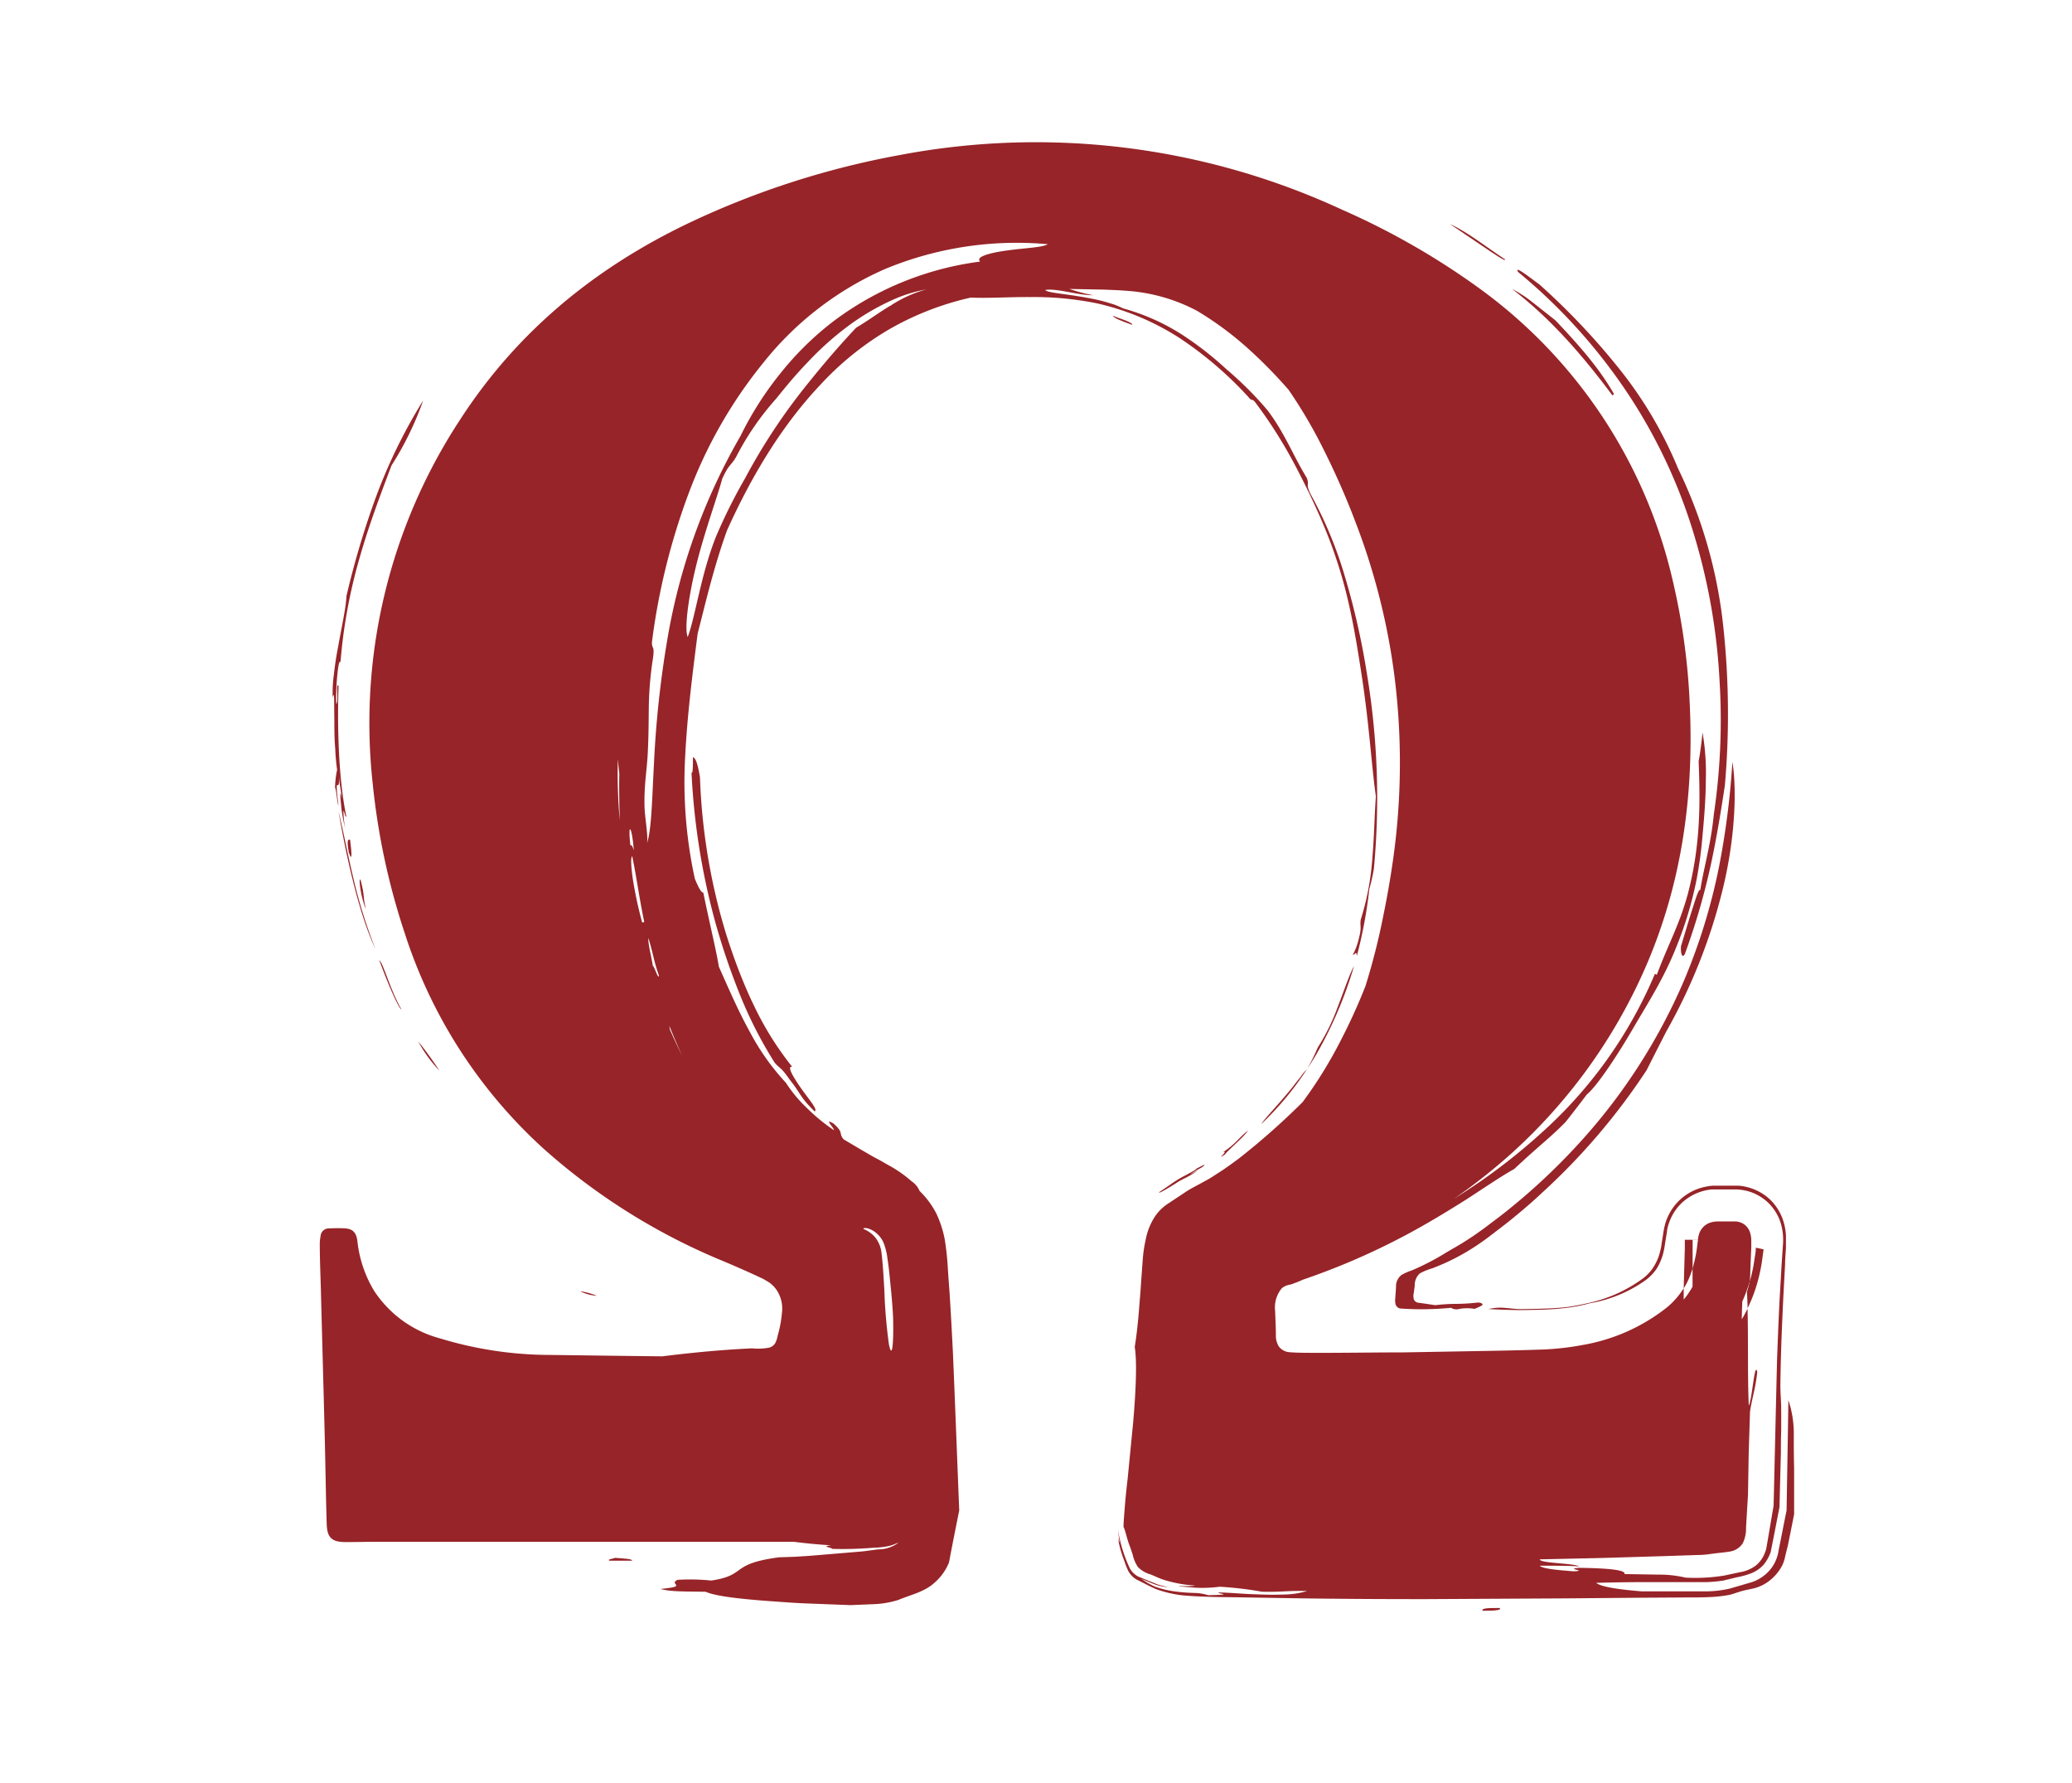<svg id="Layer_1" data-name="Layer 1" xmlns="http://www.w3.org/2000/svg" viewBox="0 0 332.33 285.89"><defs><style>.cls-1{fill:#972428;fill-rule:evenodd;}</style></defs><title>STCrimson_Omega</title><path class="cls-1" d="M98.64,249.83c-.28.15-1.29.22-.91.45h3.63C101.51,250,100,249.93,98.64,249.83Z"/><path class="cls-1" d="M127.05,171.07a50.22,50.22,0,0,1-6.1-9.76c-.87-1.78-1.67-3.66-2.42-5.59s-1.46-4-2.07-5.93a97.3,97.3,0,0,1-4.19-25.13c-.3-1.81-.62-3.08-1.13-3.24,0,1.29,0,2.83-.23,2.45a111.11,111.11,0,0,0,3.66,23.45,109.9,109.9,0,0,0,4.06,12.08,67.05,67.05,0,0,0,5.61,11c.82,1,.88.52,2.42,2.74,1.84,2.29,1.55,2.7,4,5.09.59-.25-.93-1.92-2.18-3.71S126.16,170.94,127.05,171.07Z"/><path class="cls-1" d="M180.47,51.37c-.68-.27-1.54-.52-2-.76.21.41,1.29.83,3.11,1.48C181.7,51.92,181.16,51.66,180.47,51.37Z"/><path class="cls-1" d="M187.66,190l-1.7,1.16c-.31.38,1.06-.4,2.57-1.35.76-.53,1.56-.86,2.22-1.24a11,11,0,0,0,1.34-.84c-2.11,1.1-.88.38.25-.29a3.32,3.32,0,0,0,.89-.62s0,0-.17,0l-1.15.58c.17.05-.89.62-2.2,1.31A18.17,18.17,0,0,0,187.66,190Z"/><path class="cls-1" d="M237.82,258.32c2.39,0,3-.15,2.72-.45C238.16,257.84,237.57,258,237.82,258.32Z"/><path class="cls-1" d="M270.16,157.11A92.79,92.79,0,0,1,252.66,184a100.83,100.83,0,0,1-12,11l-2.65,2c-.56.41-1.1.78-1.64,1.16-1.09.73-2.16,1.42-3.21,2l-1.11.65a40.93,40.93,0,0,1-5.6,2.92,8.91,8.91,0,0,0-1.64.72,2.3,2.3,0,0,0-.9,1.68c0,.67-.08,1.36-.12,2.05a2.74,2.74,0,0,0,.05,1,1,1,0,0,0,.72.66,48.52,48.52,0,0,0,8.17-.11,1.65,1.65,0,0,0,1.37.17,7.47,7.47,0,0,1,2.41,0c.61-.25,1.63-.66,1.18-.81,0-.13-.3-.17-.6-.21a31.93,31.93,0,0,1-3.5.22,29.86,29.86,0,0,0-3.39.21l-1.8-.27-.88-.12a.88.88,0,0,1-.75-.53,2.2,2.2,0,0,1,0-1.11l.14-1.11a2.52,2.52,0,0,1,.81-1.95,9.48,9.48,0,0,1,2-.82c.65-.25,1.28-.51,1.9-.78a35.82,35.82,0,0,0,3.68-1.91,39.2,39.2,0,0,0,3.62-2.45c.21-.18,2.29-1.72,3.74-2.91s3.09-2.57,4.6-4a103.86,103.86,0,0,0,16.85-19.74c.83-1.65,1.85-3.65,3.13-6.16a89.67,89.67,0,0,0,9.09-22.93c2-8.21,2.25-16,1.53-20.34a128.09,128.09,0,0,1-2.18,17A94.35,94.35,0,0,1,270.16,157.11Z"/><path class="cls-1" d="M260.84,62.74a85.28,85.28,0,0,1,10.88,23.05,98.25,98.25,0,0,1,4.09,23.52,103.11,103.11,0,0,1-.93,21.3c-.45,4.73-1.62,8.58-2.17,12.13-.26-.24-.7,1.28-1.32,3.2s-1.3,4.28-1.77,5.78c-.09,1,.14,2.13.62,1.26a110.15,110.15,0,0,0,4.29-14.89c1-4.78,1.66-9.09,2.12-12.1a131.4,131.4,0,0,0-.24-25.41,76.44,76.44,0,0,0-7.28-25.48,65.19,65.19,0,0,0-9.35-15.87A111.48,111.48,0,0,0,246.9,45.61c-1.41-1-4.09-3.17-3.42-2A89.46,89.46,0,0,1,260.84,62.74Z"/><path class="cls-1" d="M258.61,63.4l.27-.19c-2.28-4-5.33-7.55-9.43-11.86l-3.67-2.89a18.78,18.78,0,0,0-3.25-2.11C248.63,51,253.8,56.94,258.61,63.4Z"/><path class="cls-1" d="M241.41,41.61c-3.2-2.12-5.89-4.31-8.89-5.71l5.21,3.53C239.77,40.82,241.52,42,241.41,41.61Z"/><path class="cls-1" d="M53.63,115.53c0,1.44,0,3.06.14,4.5a31.29,31.29,0,0,0,.3,3.41,15.31,15.31,0,0,0-.33,2.91c.18,0,.35,2.63.55,2.82-.73-5.89.24-1.24.08-4.81.12,1.81.29,2.09.47,3.79-.33-1.76-.31-.65-.13.94a22.25,22.25,0,0,0,.67,3.78,15,15,0,0,1-.3-2.83c.15,0,.32,1.18.47.89-1.1-5.2-1.51-13-1.25-20.89-.49-.86.05,2.49-.35,2.87-.18-1.53.27-7.64.66-6.69a84.18,84.18,0,0,1,3.18-17.15c1.52-5.27,3.34-10,5-14.42a50.51,50.51,0,0,0,5.08-10.42A85.26,85.26,0,0,0,60,80.53a136.34,136.34,0,0,0-4.44,15.1c-.07,1.91-.78,4.94-1.31,8-.31,1.55-.54,3.11-.7,4.54a20.92,20.92,0,0,0-.18,3.71C53.67,110.48,53.57,112.65,53.63,115.53Z"/><path class="cls-1" d="M56.15,134.67c-.3-.09-.58-.08-.21,2C56.55,138.53,56.4,136.57,56.15,134.67Z"/><path class="cls-1" d="M58.68,145.72c-.55-2.16-.1-1.79-.86-4.65C57.42,140.69,58,144.47,58.68,145.72Z"/><path class="cls-1" d="M64.4,161.89c-1.68-2.76-3-7.64-3.56-7.9C61.89,156.92,63.89,161.76,64.4,161.89Z"/><path class="cls-1" d="M67.07,167a21.64,21.64,0,0,0,3.4,4.69A53.7,53.7,0,0,0,67.07,167Z"/><path class="cls-1" d="M93.26,207.1l-.15,0,.25.12a6.79,6.79,0,0,0,2.37.58A12.2,12.2,0,0,0,93.26,207.1Z"/><path class="cls-1" d="M271.48,203.38c0-.92,0-1.86,0-2.77l0-1.36v-.43h0l-1.25,0v.37l0,1-.18,6.44a12.24,12.24,0,0,0,.67-1.23A13.44,13.44,0,0,0,271.48,203.38Z"/><path class="cls-1" d="M287.71,232.14v-.72l0-.5c0-.33,0-.65,0-1a16.81,16.81,0,0,0-.87-5.38c-.09,6-.18,11.46-.29,17.69-.41,2-.83,4.18-1.28,6.42a6.16,6.16,0,0,1-1.29,3,6.63,6.63,0,0,1-2.92,2.05l-3.58,1.05a17.58,17.58,0,0,1-4.47.45c-1.62,0-3.31,0-5.07,0h-4.68c-3.64-.3-6.46-.71-7.25-1.36,2.44-.07,4.91-.11,7.39-.12l10.36,0a23.67,23.67,0,0,0,2.6-.24l2.29-.55a12.55,12.55,0,0,0,2.24-.63,5.3,5.3,0,0,0,2-1.39,6.71,6.71,0,0,0,1.11-2l.48-2.4q.47-2.42.93-4.8c.08-2.94.15-5.85.23-8.71,0-1.21,0-2.41.05-3.6,0-1,0-2.08,0-3.11,0-1.92-.16-2.71-.13-4.53.08-5.59.29-9.81.46-13.57.1-1.87.2-3.64.29-5.41,0-.89.1-1.77.14-2.68l0-.68,0-.42c0-.28,0-.59,0-.92a9.66,9.66,0,0,0-.48-2.45,8.26,8.26,0,0,0-2.12-3.31,8.37,8.37,0,0,0-4.95-2.17l-.4,0h-.18l-1.51,0H275l-.27,0a7.2,7.2,0,0,0-1.15.16,8.45,8.45,0,0,0-5.18,3.28,8.86,8.86,0,0,0-1.32,2.68l-.15.61-.05.25-.07.39-.12.78-.22,1.36c0,.28-.1.54-.15.81a8.26,8.26,0,0,1-1,2.54,7.05,7.05,0,0,1-1.71,1.94,22.93,22.93,0,0,1-8.8,4c-.85.2-1.75.38-2.62.53s-1.63.22-2.52.28-1.83.1-2.81.13l-2.93.05c-.86,0-1.69-.13-2.5-.19a7.9,7.9,0,0,0-2.67.18c1,.06,2,.1,3.11.13s1.75.06,4.11,0a47.34,47.34,0,0,0,5-.29A26.44,26.44,0,0,0,255,209a21.71,21.71,0,0,0,8.91-3.68,7.45,7.45,0,0,0,1.89-2,9.07,9.07,0,0,0,1.07-2.79c.06-.28.11-.57.15-.86l.24-1.5.13-.78,0-.19.05-.2.07-.29a8.17,8.17,0,0,1,.43-1.22,8,8,0,0,1,1.72-2.5,8.17,8.17,0,0,1,2.54-1.66,8.27,8.27,0,0,1,2.32-.58l.5,0h3.55l.62.05a8.32,8.32,0,0,1,1.41.3,7.72,7.72,0,0,1,2.92,1.7,7.81,7.81,0,0,1,2,3.06,9.17,9.17,0,0,1,.46,2.31,10.3,10.3,0,0,1,0,1.35l-.05.67-.18,2.67c-.1,1.77-.2,3.5-.3,5.21-.18,3.43-.31,6.77-.43,10.13-.18,7.44-.35,14.93-.55,23.27-.28,1.65-.57,3.33-.86,5.05l-.22,1.29-.12.64c-.06.19-.12.38-.2.57a4.72,4.72,0,0,1-1.53,2.1,5.75,5.75,0,0,1-2.41,1l-2.63.56a28.93,28.93,0,0,1-6.17.32,18,18,0,0,0-4.27-.48l-5.51-.09c.28-.67-2.73-.94-7.24-1-2.52.17,1.57.46-.92.56-2.59-.2-5-.42-5.43-.9,2.41,0,5.17,0,6.35.12-.84-.54-6.38-.5-6.35-1.14l10-.22,10-.3,5.43-.18c.89,0,1.74-.13,2.57-.24s1.66-.17,2.48-.31a3,3,0,0,0,2.09-1.34,5.45,5.45,0,0,0,.52-2.5c.1-1.73.2-3.47.31-5.22q.06-3.4.12-6.87c.07-2.17.14-4.35.21-6.56.37-2.34.85-3.51,1.16-6.31-.43-1.91-.84,4.61-1.36,5.39-.21-4.42-.07-10.84-.2-15.54-.28.58-.59,1.15-.92,1.7,0-.95.05-1.9.08-2.86a23.9,23.9,0,0,0,1.19-3.23,16.51,16.51,0,0,0,.1-1.81c.05-1.25.1-2.46.15-3.65l-1.18-.25h0l1.18.25v-.11l0-.94a4.1,4.1,0,0,0-.18-1.25,2.58,2.58,0,0,0-.9-1.33,2.62,2.62,0,0,0-1.5-.51h-2.69a4.19,4.19,0,0,0-1.11.13,2.82,2.82,0,0,0-2,1.9,4.48,4.48,0,0,0-.18.95v0l1.19,0h0l-1.18,0-.11.8a20.73,20.73,0,0,1-.76,3.75c0,1,0,2,0,2.92a13.18,13.18,0,0,1-1.42,2.08v-.44l0-1.38a12.72,12.72,0,0,1-2.73,3.11,30,30,0,0,1-13.51,6,44.24,44.24,0,0,1-7.34.75c-2.5.09-4.82.13-7.2.18l-14.15.25c-4.73,0-9.49.09-14.5.07-1.25,0-2.53,0-3.81-.1a2.37,2.37,0,0,1-1.67-.88,3.18,3.18,0,0,1-.5-1.83c0-1.28-.08-2.58-.12-3.89a4.81,4.81,0,0,1,1.09-3.68A2.85,2.85,0,0,1,207,206a20.52,20.52,0,0,0,2-.79,111.72,111.72,0,0,0,16.4-7.1c3.63-1.93,7-4,9.87-5.81,3.07-2,5.68-3.77,7.6-4.83,4.26-4,5.54-4.8,8.23-7.53,1.09-1.37,2.11-2.7,3.42-4.43,1.63-1.3,5.1-6.58,7.47-10.69,2.67-4.55,5-8.15,7-13.26a59,59,0,0,0,3.11-10.43,65.29,65.29,0,0,0,.95-6.93c.25-2.68.54-6,.55-9.1a38,38,0,0,0-.53-7.63c-.16,1.58-.37,3.26-.62,4.6.22,6,.41,13.06-1.71,21.19-1.38,5.1-3.11,8-5,13.05l-.31-.13a71.48,71.48,0,0,1-18,25.32,95.78,95.78,0,0,1-10.7,8.45c-1.14.77-2.33,1.54-3.55,2.31a91.59,91.59,0,0,0,9.51-7.53,87,87,0,0,0,20.47-27.91c6.42-13.88,8.55-28.53,7.87-43.68a105.65,105.65,0,0,0-2.85-20.5,79.94,79.94,0,0,0-30.36-46,119.12,119.12,0,0,0-22.54-13,116.91,116.91,0,0,0-71-8.77,135.89,135.89,0,0,0-33.89,10.94c-15,7.18-27.48,17.39-36.6,31.5a88.61,88.61,0,0,0-14,58.45,111.3,111.3,0,0,0,5.16,24,79.49,79.49,0,0,0,22.5,34.69,100.92,100.92,0,0,0,28.61,17.82c2.13.9,4.25,1.83,6.34,2.82.39.22.73.43,1.06.64a5.08,5.08,0,0,1,1,1,5.37,5.37,0,0,1,1,3.29,19.24,19.24,0,0,1-.73,4.18,4.5,4.5,0,0,1-.34,1.1,1.58,1.58,0,0,1-1,.81,9.26,9.26,0,0,1-2.79.12c-5.32.26-9.9.73-14.36,1.28l-.18,0c-6.27-.06-12.54-.16-18.8-.23a60.77,60.77,0,0,1-16.67-2.64A18.26,18.26,0,0,1,60,207a19.35,19.35,0,0,1-2.68-8c-.17-1.32-.73-1.9-1.88-2-.87-.06-1.73-.05-2.6,0a1.32,1.32,0,0,0-1.42,1.22,7,7,0,0,0-.13,1.2c0,2.39.1,4.79.17,7.18.21,8.13.44,16.25.64,24.38.11,4.47.16,8.94.3,13.41.07,2.23.83,2.91,3.06,2.91,1.79,0,3.58-.05,5.37-.05H127.3c1.62.21,3.5.41,6,.57-1.71.22,0,.29.18.57a59.39,59.39,0,0,0,6.69-.19,12.2,12.2,0,0,0,2.64-.33c.69-.18,1.1-.46,1.26-.45a5.32,5.32,0,0,1-3.18,1.05c-1,.11-1.87.26-2.71.34l-4.4.37-4.11.34-2.24.14-2.47.08c-8.06,1.07-5,2.83-10.87,3.73a33.11,33.11,0,0,0-5.43-.11c-1.54.75,1.89,1-2.72,1.46,1.62.46,4,.39,7.25.45,1.35.61,4.35,1,8,1.32,1.83.16,3.82.29,5.85.43l1.56.09,2.6.1,5.2.2,4.1-.17a14.77,14.77,0,0,0,3.61-.67c2-.84,4.13-1.26,5.74-2.72a8.56,8.56,0,0,0,2-2.5c.11-.21.21-.43.31-.64a5.47,5.47,0,0,0,.17-.77l.3-1.57q.61-3.12,1.22-6.15c-.35-8.84-.66-17-1-25.08-.16-3.29-.34-6.59-.56-10-.09-1.21-.18-2.42-.26-3.64a46.31,46.31,0,0,0-.48-4.62,17.41,17.41,0,0,0-1.35-4.23A13.82,13.82,0,0,0,147.5,191a3.52,3.52,0,0,0-1.29-1.56,19.66,19.66,0,0,0-3.63-2.54L141,186l-.84-.44-.66-.38-1.48-.86-2.69-1.59c-.9-1,.11-1-1.64-2.55-1.69-1,.17.79.06,1.06a29.12,29.12,0,0,1-4.37-3.59,21.5,21.5,0,0,1-3.32-4,37.83,37.83,0,0,1-5.76-8.11c-1.9-3.41-3.56-7.3-5-10.51-.44-2.7-1.36-6.37-2.5-11.89-.41,0-.9-1.16-1.35-2.2a72.78,72.78,0,0,1-1.55-19.69c.3-6,1-11.91,2-19.67,1.09-4.13,2.47-10.35,4.71-16.53,3.4-7.53,8.18-16.19,15.07-23.45a47.76,47.76,0,0,1,11.1-8.88,46.82,46.82,0,0,1,12.94-5c2.59.14,5.95-.1,9.55-.08a50.46,50.46,0,0,1,10.63,1,41,41,0,0,1,13.34,5.6,59.89,59.89,0,0,1,10.94,9.37c.73.93.49.12,1.16.92a76,76,0,0,1,7,11.28c1.14,2.2,2.33,4.69,3.32,6.94s1.92,4.61,2.66,6.87c2.18,6.44,3.2,12.88,4.21,19.53,1.14,7.75,1.46,13.73,2.15,18.56-.23,3.11-.27,6.46-.56,9.82a42.6,42.6,0,0,1-1.87,9.95c-.17,1.24.24,1.07-.38,3.33a10,10,0,0,1-.89,2.31c.42,0,.57-.79.64.2a72.4,72.4,0,0,0,2-10.72,29.33,29.33,0,0,0,.74-3.31,121.41,121.41,0,0,0-1.08-31,118.89,118.89,0,0,0-3.67-16.17,65.32,65.32,0,0,0-5.47-13c-.77-1.74-.06-1.2-.55-2.49-2.23-3.64-3.48-7.1-6.27-10.81a56,56,0,0,0-6.63-6.62,52.33,52.33,0,0,0-7.28-5.65,34.46,34.46,0,0,0-9.27-4.09,14.52,14.52,0,0,0-1.38-.6c-.54-.18-1.13-.35-1.74-.53-1.29-.34-2.76-.61-4.1-.82-2.7-.44-5-.6-5.28-1,1.75-.34,5.38.88,7.66.83a28.42,28.42,0,0,1-3.78-1l5.31.1c1.56.06,3,.11,4.44.24A28.12,28.12,0,0,1,192,49.85a52.64,52.64,0,0,1,8.69,6.51,76.3,76.3,0,0,1,6,6.17,77.94,77.94,0,0,1,5.65,9.65c1.78,3.55,3.53,7.48,5,11.37a106.23,106.23,0,0,1,6.35,25.13,110.93,110.93,0,0,1,.15,26q-.36,3.16-.87,6.22c-.34,2.08-.72,4.13-1.13,6.11A107.74,107.74,0,0,1,219,158.16a93.41,93.41,0,0,1-4.24,9.24,69,69,0,0,1-5.84,9.35,115.26,115.26,0,0,1-10.31,9.11c-1.1.8-2.21,1.63-3.41,2.37l-.89.58L194,189l-.36.2-.73.4c-1,.56-1.94,1-2.91,1.66l-2.89,1.92a7.39,7.39,0,0,0-2.23,2.51,10.32,10.32,0,0,0-1.12,3.1,22.16,22.16,0,0,0-.48,3.28c-.13,1.75-.25,3.45-.36,5.08-.1,1.18-.19,2.31-.27,3.37-.19,2.12-.4,4-.65,5.49.4,2.36.17,7.28-.26,12.2-.3,3.09-.61,6.18-.87,8.89-.19,1.61-.35,3.12-.45,4.43s-.21,2.47-.22,3.33c.27.5.46,1.54.84,2.64q.31.81.63,1.8a5.85,5.85,0,0,0,.84,2,4.61,4.61,0,0,0,2,1.18c.73.28,1.4.64,2.18.88a21.12,21.12,0,0,0,4.93.91c-.1.25-5.68-.13-.16.33a21.09,21.09,0,0,0,4.16-.14,57.72,57.72,0,0,1,6.78.8c3.36.08,3.89-.19,7.25-.11a13.64,13.64,0,0,1-3.62.56c-2.51.08-3.52,0-5.64-.07-1.75-.09-3-.21-5-.27.08.28,2.67.35-1.59.45a8.22,8.22,0,0,0-2.16-.36,28.56,28.56,0,0,1-3.31-.26,15,15,0,0,1-3.14-.78,12.3,12.3,0,0,1-2.11-1.22c.92.4,1.76.76,2.46,1a10.08,10.08,0,0,0,1.86.34c-.57-.14-1.16-.27-1.72-.44l-1.56-.63-1.58-.65a3.41,3.41,0,0,1-1.32-1.29,23,23,0,0,1-1.92-6.26c.14,1.37.46,3.11,0,1.31a17.63,17.63,0,0,0,1,3.66A13.36,13.36,0,0,0,181,252a3.54,3.54,0,0,0,1.37,1.35c1.07.51,2.07,1.09,3.2,1.55a19,19,0,0,0,4,.93c3,.28,6.12.29,9.24.33l7.13.12c7.61.13,15.09.17,22.56.17l22.49-.12,11.44-.1,8.08-.05c1.57,0,3.15,0,4.7-.12a21.6,21.6,0,0,0,2.2-.3c.66-.17,1.27-.4,1.91-.59s1.3-.28,2.11-.48a6.76,6.76,0,0,0,2.43-1.24,7.45,7.45,0,0,0,2-2.42,6.33,6.33,0,0,0,.49-1.54c.13-.55.27-1.09.41-1.64l1-5c0-2.67,0-5.16,0-7.43C287.73,234.23,287.72,233.16,287.71,232.14ZM107.35,164.51c.77,1.9,1.44,3.46,2.08,4.86-.7-1.41-1.35-2.84-2-4.29C107.42,164.88,107.37,164.68,107.35,164.51Zm-2.64-9.6c-.16-1.19-.85-3.8-.7-4.45.9,3,.76,3.35,1.68,6C105.59,157.2,104.92,154.86,104.71,154.91Zm-5.6-28.19c-.06-1.68-.06-3.36,0-5,.06.81.13,1.59.22,2.29-.05,2.43,0,5,.08,7.57C99.25,129.93,99.16,128.33,99.11,126.72Zm2.55,9.68c-.19-.68-.36-.93-.55-.84C100.66,131.63,101.37,132.44,101.66,136.4ZM103,147.94a65.73,65.73,0,0,1-1.43-6.52c-.34-2.16-.46-3.92-.16-4.1.86,4.34,1,6,1.92,10.54Zm37.35,49.65a4.28,4.28,0,0,1,1.36,1.69,10.21,10.21,0,0,1,.63,2.56c.15.94.26,1.93.36,2.91s.18,1.86.27,2.72c.14,1.55.23,2.85.26,3.55.11,2.83,0,7.63-.65,4.6a82.35,82.35,0,0,1-.74-8.76c-.12-2-.22-4-.45-5.91a4.8,4.8,0,0,0-1-2.49,4.72,4.72,0,0,0-1.92-1.38C138.52,196.82,139.34,196.87,140.38,197.59Zm2.41-148.54c-1.69,1-3.29,2.22-5.45,3.51-2.42,2.58-4.69,5.16-7.62,8.8a95.22,95.22,0,0,0-10.19,15.35,85.56,85.56,0,0,0-4.7,9.44c-2.37,6-3.28,12.76-4.49,16-.57-1.23.07-6.31,1.39-11.62s3.37-10.88,4.14-13.75c1.13-2.47,1.36-2,2.23-3.51a44.47,44.47,0,0,1,6.45-9.37c1.31-1.64,3-3.71,5-5.78A48.62,48.62,0,0,1,136,52.31a38.2,38.2,0,0,1,7-4.14,23,23,0,0,1,5.58-1.76A20,20,0,0,0,142.79,49.05Zm18.66-8.87c-2.72.39-5,1-4.21,1.77a49.77,49.77,0,0,0-23.56,9.59,48.74,48.74,0,0,0-8.42,8.26,53.23,53.23,0,0,0-6.45,10.1,97.5,97.5,0,0,0-11.73,32.56,164.34,164.34,0,0,0-2.16,20c-.32,5.85-.37,10.49-1.12,12.78.24-1.13-.38-4.24-.4-6.09-.06-3.57.42-5.72.54-8.71.13-2.75.12-4.67.15-6.8a55.34,55.34,0,0,1,.66-8c.33-2.23-.2-1.46-.15-2.7a106.24,106.24,0,0,1,5.87-23.78,74.29,74.29,0,0,1,12-21,51.26,51.26,0,0,1,19.47-15,55.22,55.22,0,0,1,26.14-4C167.27,39.7,164.16,39.78,161.45,40.18Z"/><polygon class="cls-1" points="272.35 198.81 271.55 198.79 271.55 198.8 271.55 198.81 272.35 198.83 272.35 198.81"/><path class="cls-1" d="M281.61,200.09v.1l0,.12,0,.25-.07.5c-.09.56-.17,1.12-.26,1.68s-.27,1.41-.46,2.13c-.05.16-.12.35-.17.52a15.48,15.48,0,0,1-.46,1.8c.05.77.09,1.65.11,2.59a21.86,21.86,0,0,0,.94-2.17,26.43,26.43,0,0,0,1.42-5.76l.19-1.37v-.13c-2.56-.54,4,.83-2-.42h0Z"/><path class="cls-1" d="M208.58,172.73c-.61.73-1.36,1.77-2.22,2.76-1.66,2-3.61,4-4.06,4.77a48.89,48.89,0,0,0,7.32-8.79A8.07,8.07,0,0,0,208.58,172.73Z"/><path class="cls-1" d="M209.65,171.44l0,0h0Z"/><path class="cls-1" d="M217.17,154.94c-.75,1.32-1.58,3.9-2.59,6.48a33,33,0,0,1-3.23,6.58,33,33,0,0,1-1.7,3.44c.51-.78,1-1.55,1.48-2.36A65.43,65.43,0,0,0,217.17,154.94Z"/><path class="cls-1" d="M196.46,185.15c.54-.78,3.21-2.92,3.71-3.87-1.92,1.61-1.74,1.94-4,3.5C197.21,184.4,194.81,186.25,196.46,185.15Z"/><path class="cls-1" d="M60.21,152.18a82.32,82.32,0,0,1-3.55-11.41c-1-4.23-1.77-8.35-2.36-10.62C55.54,137.33,57.56,146.55,60.21,152.18Z"/></svg>